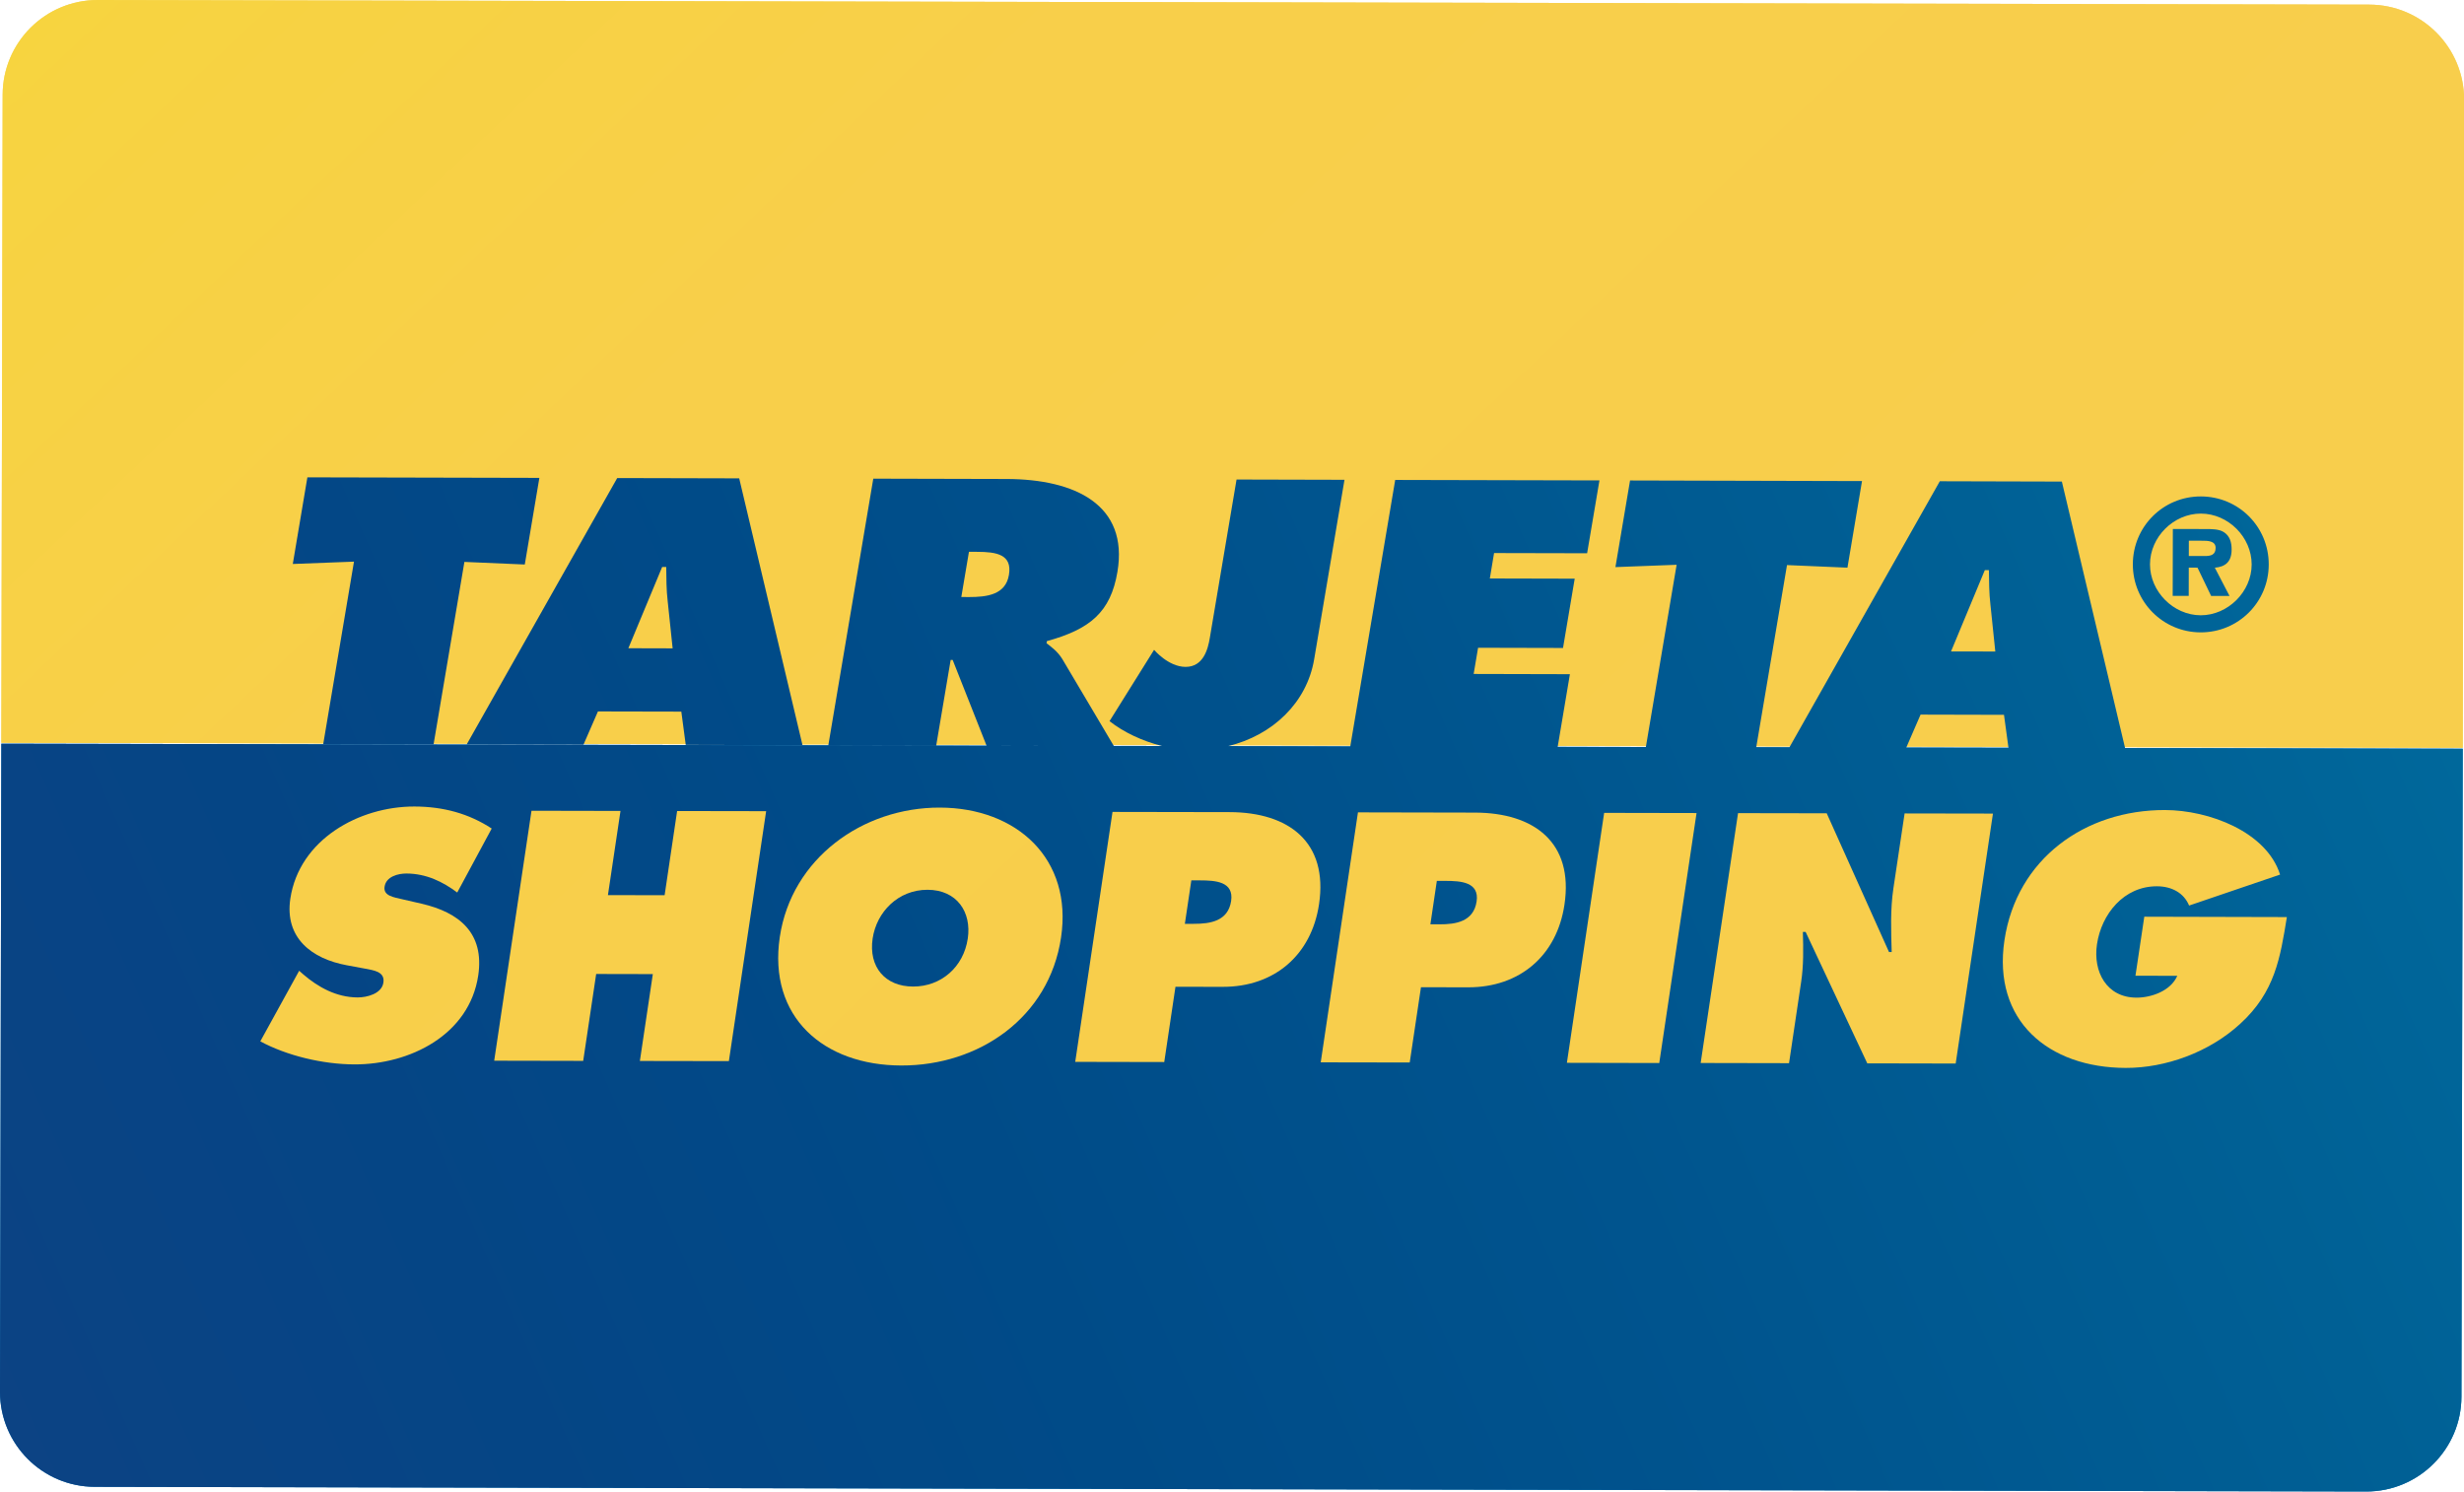 <?xml version="1.0" encoding="utf-8"?>
<!-- Generator: Adobe Illustrator 18.0.0, SVG Export Plug-In . SVG Version: 6.00 Build 0)  -->
<!DOCTYPE svg PUBLIC "-//W3C//DTD SVG 1.1//EN" "http://www.w3.org/Graphics/SVG/1.1/DTD/svg11.dtd">
<svg version="1.1" id="Layer_1" xmlns="http://www.w3.org/2000/svg" xmlns:xlink="http://www.w3.org/1999/xlink" x="0px" y="0px"
	 width="82.59px" height="50px" viewBox="0 0 82.59 50" style="enable-background:new 0 0 82.59 50;" xml:space="preserve">
<g>
	<path style="fill:#F5D96E;" d="M82.594,3.346c0.003-1.758-1.419-3.187-3.179-3.191L3.28,0
		C1.521-0.004,0.092,1.419,0.089,3.178L0.044,24.901l82.505,0.168L82.594,3.346z"/>
	<path style="fill:#0774B5;" d="M82.504,46.822c-0.004,1.757-1.432,3.181-3.19,3.178L3.179,49.843
		C1.419,49.841-0.003,48.411,0,46.653l0.045-21.723l82.503,0.168L82.504,46.822z"/>
	
		<linearGradient id="SVGID_1_" gradientUnits="userSpaceOnUse" x1="-92.54" y1="163.062" x2="-45.068" y2="204.087" gradientTransform="matrix(0.995 0.101 -0.101 0.995 123.798 -166.999)">
		<stop  offset="0" style="stop-color:#F7D53E"/>
		<stop  offset="0.055" style="stop-color:#F7D341"/>
		<stop  offset="0.4" style="stop-color:#F8CF4A"/>
		<stop  offset="1" style="stop-color:#F8CE4C"/>
	</linearGradient>
	<path style="fill:url(#SVGID_1_);" d="M82.594,3.346c0.003-1.758-1.419-3.187-3.179-3.191L3.28,0
		C1.521-0.004,0.092,1.419,0.089,3.178L0.044,24.901l82.505,0.168L82.594,3.346z"/>
	<g>
		
			<linearGradient id="SVGID_2_" gradientUnits="userSpaceOnUse" x1="-95.662" y1="233.748" x2="-19.471" y2="190.378" gradientTransform="matrix(0.995 0.101 -0.101 0.995 121.474 -168.883)">
			<stop  offset="0" style="stop-color:#0C4384"/>
			<stop  offset="0.18" style="stop-color:#054585"/>
			<stop  offset="0.386" style="stop-color:#004B88"/>
			<stop  offset="0.605" style="stop-color:#00548E"/>
			<stop  offset="0.831" style="stop-color:#006095"/>
			<stop  offset="1" style="stop-color:#006A9D"/>
		</linearGradient>
		<path style="fill:url(#SVGID_2_);" d="M82.504,46.822l0.043-21.723l-11.317-0.023l-2.119-8.932L65.02,16.133
			l-5.041,8.919l-1.112-0.003l1.031-6.106l2.026,0.087l0.488-2.903l-7.775-0.02l-0.49,2.904l2.051-0.078
			l-1.031,6.109l-2.956-0.006l0.41-2.435l-3.226-0.008l0.148-0.878l2.847,0.007l0.392-2.323l-2.845-0.007
			l0.142-0.852l3.119,0.007l0.413-2.442l-6.846-0.016l-1.506,8.933l-4.099-0.009
			c1.507-0.365,2.644-1.464,2.888-2.908l1.017-6.021l-3.618-0.009l-0.896,5.31
			c-0.063,0.381-0.218,0.971-0.812,0.971c-0.58-0.002-1.056-0.572-1.056-0.572l-1.494,2.391
			c0.47,0.369,1.095,0.667,1.76,0.833l-1.616-0.003l-1.724-2.908c-0.159-0.261-0.364-0.404-0.531-0.535
			l0.012-0.07c1.446-0.399,2.136-0.968,2.364-2.319c0.38-2.252-1.42-3.11-3.714-3.116l-4.469-0.011l-1.507,8.937
			l3.616,0.008l0.485-2.869l0.067,0.001l1.136,2.873l2.448,0.006L0.045,24.93L0,46.653
			c-0.003,1.758,1.419,3.188,3.179,3.19L79.314,50C81.073,50.002,82.5,48.579,82.504,46.822z M32.478,20.015
			l-0.256-0.002l0.256-1.515l0.282,0.001c0.635,0.002,1.175,0.085,1.058,0.773
			C33.707,19.936,33.087,20.016,32.478,20.015z M66.529,19.112l0.136,0.001c0.005,0.38,0.006,0.771,0.051,1.151
			l0.164,1.577l-1.484-0.003L66.529,19.112z M64.375,23.956l2.796,0.007l0.15,1.103l-3.425-0.006L64.375,23.956z"
			/>
		
			<linearGradient id="SVGID_3_" gradientUnits="userSpaceOnUse" x1="-111.37" y1="208.909" x2="-35.181" y2="165.54" gradientTransform="matrix(0.995 0.101 -0.101 0.995 123.798 -166.999)">
			<stop  offset="0" style="stop-color:#0C4384"/>
			<stop  offset="0.18" style="stop-color:#054585"/>
			<stop  offset="0.386" style="stop-color:#004B88"/>
			<stop  offset="0.605" style="stop-color:#00548E"/>
			<stop  offset="0.831" style="stop-color:#006095"/>
			<stop  offset="1" style="stop-color:#006A9D"/>
		</linearGradient>
		<polygon style="fill:url(#SVGID_3_);" points="10.834,24.943 14.533,24.952 15.566,18.837 17.59,18.924 18.079,16.02 
			10.303,16.002 9.814,18.906 11.865,18.828 		"/>
		
			<linearGradient id="SVGID_4_" gradientUnits="userSpaceOnUse" x1="-106.58" y1="214.566" x2="-30.392" y2="171.197" gradientTransform="matrix(0.995 0.101 -0.101 0.995 121.474 -168.883)">
			<stop  offset="0" style="stop-color:#0C4384"/>
			<stop  offset="0.18" style="stop-color:#054585"/>
			<stop  offset="0.386" style="stop-color:#004B88"/>
			<stop  offset="0.605" style="stop-color:#00548E"/>
			<stop  offset="0.831" style="stop-color:#006095"/>
			<stop  offset="1" style="stop-color:#006A9D"/>
		</linearGradient>
		<path style="fill:url(#SVGID_4_);" d="M19.557,24.964l0.485-1.114l2.795,0.006l0.148,1.115l3.914,0.01l-2.122-8.945
			l-4.089-0.01l-5.045,8.929L19.557,24.964z M22.195,19.006l0.136,0.001c0.004,0.379,0.004,0.77,0.049,1.15
			l0.166,1.578l-1.484-0.004L22.195,19.006z"/>
		
			<linearGradient id="SVGID_5_" gradientUnits="userSpaceOnUse" x1="-97.299" y1="230.859" x2="-21.114" y2="187.492" gradientTransform="matrix(0.995 0.101 -0.101 0.995 121.474 -168.883)">
			<stop  offset="0" style="stop-color:#0C4384"/>
			<stop  offset="0.18" style="stop-color:#054585"/>
			<stop  offset="0.386" style="stop-color:#004B88"/>
			<stop  offset="0.605" style="stop-color:#00548E"/>
			<stop  offset="0.831" style="stop-color:#006095"/>
			<stop  offset="1" style="stop-color:#006A9D"/>
		</linearGradient>
		<path style="fill:url(#SVGID_5_);" d="M73.762,21.199c1.266,0.003,2.282-1.016,2.283-2.274
			c0.004-1.264-1.009-2.28-2.273-2.283c-1.264-0.003-2.279,1.009-2.282,2.274
			C71.488,20.174,72.5,21.196,73.762,21.199z M73.772,17.217c0.916,0.002,1.702,0.791,1.701,1.707
			c-0.002,0.91-0.792,1.702-1.708,1.702c-0.915-0.002-1.702-0.798-1.7-1.708
			C72.067,18.001,72.857,17.215,73.772,17.217z"/>
		
			<linearGradient id="SVGID_6_" gradientUnits="userSpaceOnUse" x1="-97.325" y1="230.812" x2="-21.141" y2="187.446" gradientTransform="matrix(0.995 0.101 -0.101 0.995 121.474 -168.883)">
			<stop  offset="0" style="stop-color:#0C4384"/>
			<stop  offset="0.18" style="stop-color:#054585"/>
			<stop  offset="0.386" style="stop-color:#004B88"/>
			<stop  offset="0.605" style="stop-color:#00548E"/>
			<stop  offset="0.831" style="stop-color:#006095"/>
			<stop  offset="1" style="stop-color:#006A9D"/>
		</linearGradient>
		<path style="fill:url(#SVGID_6_);" d="M73.363,19.976l0.002-0.947l0.293,0.001l0.456,0.948l0.617,0.001l-0.493-0.948
			c0.349-0.029,0.563-0.194,0.563-0.609c0.001-0.238-0.059-0.458-0.267-0.587c-0.164-0.104-0.415-0.099-0.611-0.1
			l-1.092-0.001l-0.005,2.241L73.363,19.976z M73.814,18.127c0.177-0.001,0.451,0,0.451,0.239
			c-0.001,0.231-0.154,0.274-0.361,0.274l-0.538-0.001l0.001-0.514L73.814,18.127z"/>
	</g>
	<g>
		
			<linearGradient id="SVGID_7_" gradientUnits="userSpaceOnUse" x1="-111.706" y1="189.772" x2="-64.23" y2="230.801" gradientTransform="matrix(0.995 0.101 -0.101 0.995 121.474 -168.883)">
			<stop  offset="0" style="stop-color:#F7D53E"/>
			<stop  offset="0.055" style="stop-color:#F7D341"/>
			<stop  offset="0.4" style="stop-color:#F8CF4A"/>
			<stop  offset="1" style="stop-color:#F8CE4C"/>
		</linearGradient>
		<path style="fill:url(#SVGID_7_);" d="M10.028,32.543l0.139,0.123c0.493,0.424,1.107,0.769,1.821,0.771
			c0.304,0.002,0.809-0.121,0.863-0.498c0.058-0.377-0.345-0.412-0.619-0.468l-0.605-0.112
			c-1.178-0.216-2.09-0.916-1.896-2.23c0.298-1.987,2.305-3.095,4.158-3.092
			c0.974,0.002,1.83,0.238,2.592,0.738l-1.155,2.145c-0.479-0.358-1.035-0.635-1.704-0.637
			c-0.271-0.001-0.682,0.097-0.732,0.445c-0.047,0.309,0.329,0.353,0.559,0.41l0.678,0.156
			c1.268,0.292,2.114,0.984,1.903,2.405c-0.299,2.001-2.3,2.986-4.142,2.983
			c-1.073-0.002-2.276-0.294-3.163-0.773L10.028,32.543z"/>
		
			<linearGradient id="SVGID_8_" gradientUnits="userSpaceOnUse" x1="-107.668" y1="185.104" x2="-60.197" y2="226.129" gradientTransform="matrix(0.995 0.101 -0.101 0.995 121.474 -168.883)">
			<stop  offset="0" style="stop-color:#F7D53E"/>
			<stop  offset="0.055" style="stop-color:#F7D341"/>
			<stop  offset="0.4" style="stop-color:#F8CF4A"/>
			<stop  offset="1" style="stop-color:#F8CE4C"/>
		</linearGradient>
		<path style="fill:url(#SVGID_8_);" d="M17.815,27.179l2.983,0.006l-0.421,2.822l1.9,0.004l0.419-2.823l2.984,0.005
			l-1.249,8.379l-2.983-0.005l0.434-2.912l-1.899-0.004l-0.435,2.913l-2.983-0.006L17.815,27.179z"/>
		
			<linearGradient id="SVGID_9_" gradientUnits="userSpaceOnUse" x1="-103.064" y1="179.774" x2="-55.59" y2="220.801" gradientTransform="matrix(0.995 0.101 -0.101 0.995 121.474 -168.883)">
			<stop  offset="0" style="stop-color:#F7D53E"/>
			<stop  offset="0.055" style="stop-color:#F7D341"/>
			<stop  offset="0.4" style="stop-color:#F8CF4A"/>
			<stop  offset="1" style="stop-color:#F8CE4C"/>
		</linearGradient>
		<path style="fill:url(#SVGID_9_);" d="M31.09,29.828c0.984,0.003,1.482,0.747,1.348,1.638
			c-0.142,0.954-0.894,1.608-1.833,1.606c-0.938-0.001-1.497-0.658-1.355-1.613
			C29.384,30.57,30.105,29.827,31.09,29.828z M31.499,27.073c-2.587-0.005-4.967,1.704-5.361,4.336
			c-0.4,2.689,1.472,4.305,4.072,4.31c2.601,0.006,4.955-1.602,5.355-4.291
			C35.958,28.794,34.088,27.079,31.499,27.073z"/>
		
			<linearGradient id="SVGID_10_" gradientUnits="userSpaceOnUse" x1="-98.972" y1="175.041" x2="-51.5" y2="216.067" gradientTransform="matrix(0.995 0.101 -0.101 0.995 121.474 -168.883)">
			<stop  offset="0" style="stop-color:#F7D53E"/>
			<stop  offset="0.055" style="stop-color:#F7D341"/>
			<stop  offset="0.4" style="stop-color:#F8CF4A"/>
			<stop  offset="1" style="stop-color:#F8CE4C"/>
		</linearGradient>
		<path style="fill:url(#SVGID_10_);" d="M39.932,29.513l0.294,0c0.509,0.001,1.136,0.036,1.04,0.69
			c-0.102,0.678-0.702,0.767-1.245,0.766l-0.306-0L39.932,29.513z M36.04,35.597l2.984,0.006l0.376-2.523
			l1.585,0.002c1.727,0.004,2.973-1.061,3.228-2.772c0.309-2.078-1.011-3.081-3-3.085l-3.923-0.007
			L36.04,35.597z"/>
		
			<linearGradient id="SVGID_11_" gradientUnits="userSpaceOnUse" x1="-95.071" y1="170.519" x2="-47.595" y2="211.548" gradientTransform="matrix(0.995 0.101 -0.101 0.995 121.474 -168.883)">
			<stop  offset="0" style="stop-color:#F7D53E"/>
			<stop  offset="0.055" style="stop-color:#F7D341"/>
			<stop  offset="0.4" style="stop-color:#F8CF4A"/>
			<stop  offset="1" style="stop-color:#F8CE4C"/>
		</linearGradient>
		<path style="fill:url(#SVGID_11_);" d="M48.161,29.529l0.294,0.001c0.507,0.001,1.136,0.036,1.039,0.69
			c-0.101,0.679-0.704,0.769-1.245,0.766l-0.304,0L48.161,29.529z M44.269,35.613l2.983,0.005l0.377-2.523
			l1.581,0.003c1.73,0.004,2.975-1.061,3.229-2.773c0.311-2.078-1.011-3.079-2.999-3.084l-3.923-0.008L44.269,35.613
			z"/>
		
			<linearGradient id="SVGID_12_" gradientUnits="userSpaceOnUse" x1="-91.745" y1="166.666" x2="-44.267" y2="207.697" gradientTransform="matrix(0.995 0.101 -0.101 0.995 121.474 -168.883)">
			<stop  offset="0" style="stop-color:#F7D53E"/>
			<stop  offset="0.055" style="stop-color:#F7D341"/>
			<stop  offset="0.4" style="stop-color:#F8CF4A"/>
			<stop  offset="1" style="stop-color:#F8CE4C"/>
		</linearGradient>
		<path style="fill:url(#SVGID_12_);" d="M53.769,27.25l3.097,0.006l-1.25,8.38l-3.096-0.007L53.769,27.25z"/>
		
			<linearGradient id="SVGID_13_" gradientUnits="userSpaceOnUse" x1="-88.318" y1="162.709" x2="-40.844" y2="203.736" gradientTransform="matrix(0.995 0.101 -0.101 0.995 121.474 -168.883)">
			<stop  offset="0" style="stop-color:#F7D53E"/>
			<stop  offset="0.055" style="stop-color:#F7D341"/>
			<stop  offset="0.4" style="stop-color:#F8CF4A"/>
			<stop  offset="1" style="stop-color:#F8CE4C"/>
		</linearGradient>
		<path style="fill:url(#SVGID_13_);" d="M58.257,27.259l2.972,0.005l2.088,4.651l0.09-0
			c-0.02-0.7-0.049-1.422,0.057-2.134l0.376-2.512l2.961,0.005l-1.249,8.379l-2.963-0.006l-2.067-4.406
			l-0.092,0c0.016,0.578,0.026,1.122-0.058,1.677l-0.406,2.723l-2.962-0.006L58.257,27.259z"/>
		
			<linearGradient id="SVGID_14_" gradientUnits="userSpaceOnUse" x1="-83.563" y1="157.21" x2="-36.091" y2="198.235" gradientTransform="matrix(0.995 0.101 -0.101 0.995 121.474 -168.883)">
			<stop  offset="0" style="stop-color:#F7D53E"/>
			<stop  offset="0.055" style="stop-color:#F7D341"/>
			<stop  offset="0.4" style="stop-color:#F8CF4A"/>
			<stop  offset="1" style="stop-color:#F8CE4C"/>
		</linearGradient>
		<path style="fill:url(#SVGID_14_);" d="M76.653,30.743c-0.223,1.365-0.396,2.509-1.561,3.575
			c-1.05,0.967-2.517,1.485-3.839,1.482c-2.601-0.005-4.468-1.589-4.067-4.278
			c0.409-2.732,2.7-4.372,5.38-4.367c1.478,0.003,3.407,0.729,3.859,2.164l-3.049,1.038
			c-0.174-0.422-0.582-0.646-1.08-0.646c-1.108-0.002-1.857,0.931-2.008,1.942
			c-0.138,0.921,0.321,1.79,1.326,1.791c0.487,0.001,1.142-0.219,1.366-0.731l-1.402-0.004l0.296-1.978
			L76.653,30.743z"/>
	</g>
</g>
</svg>
